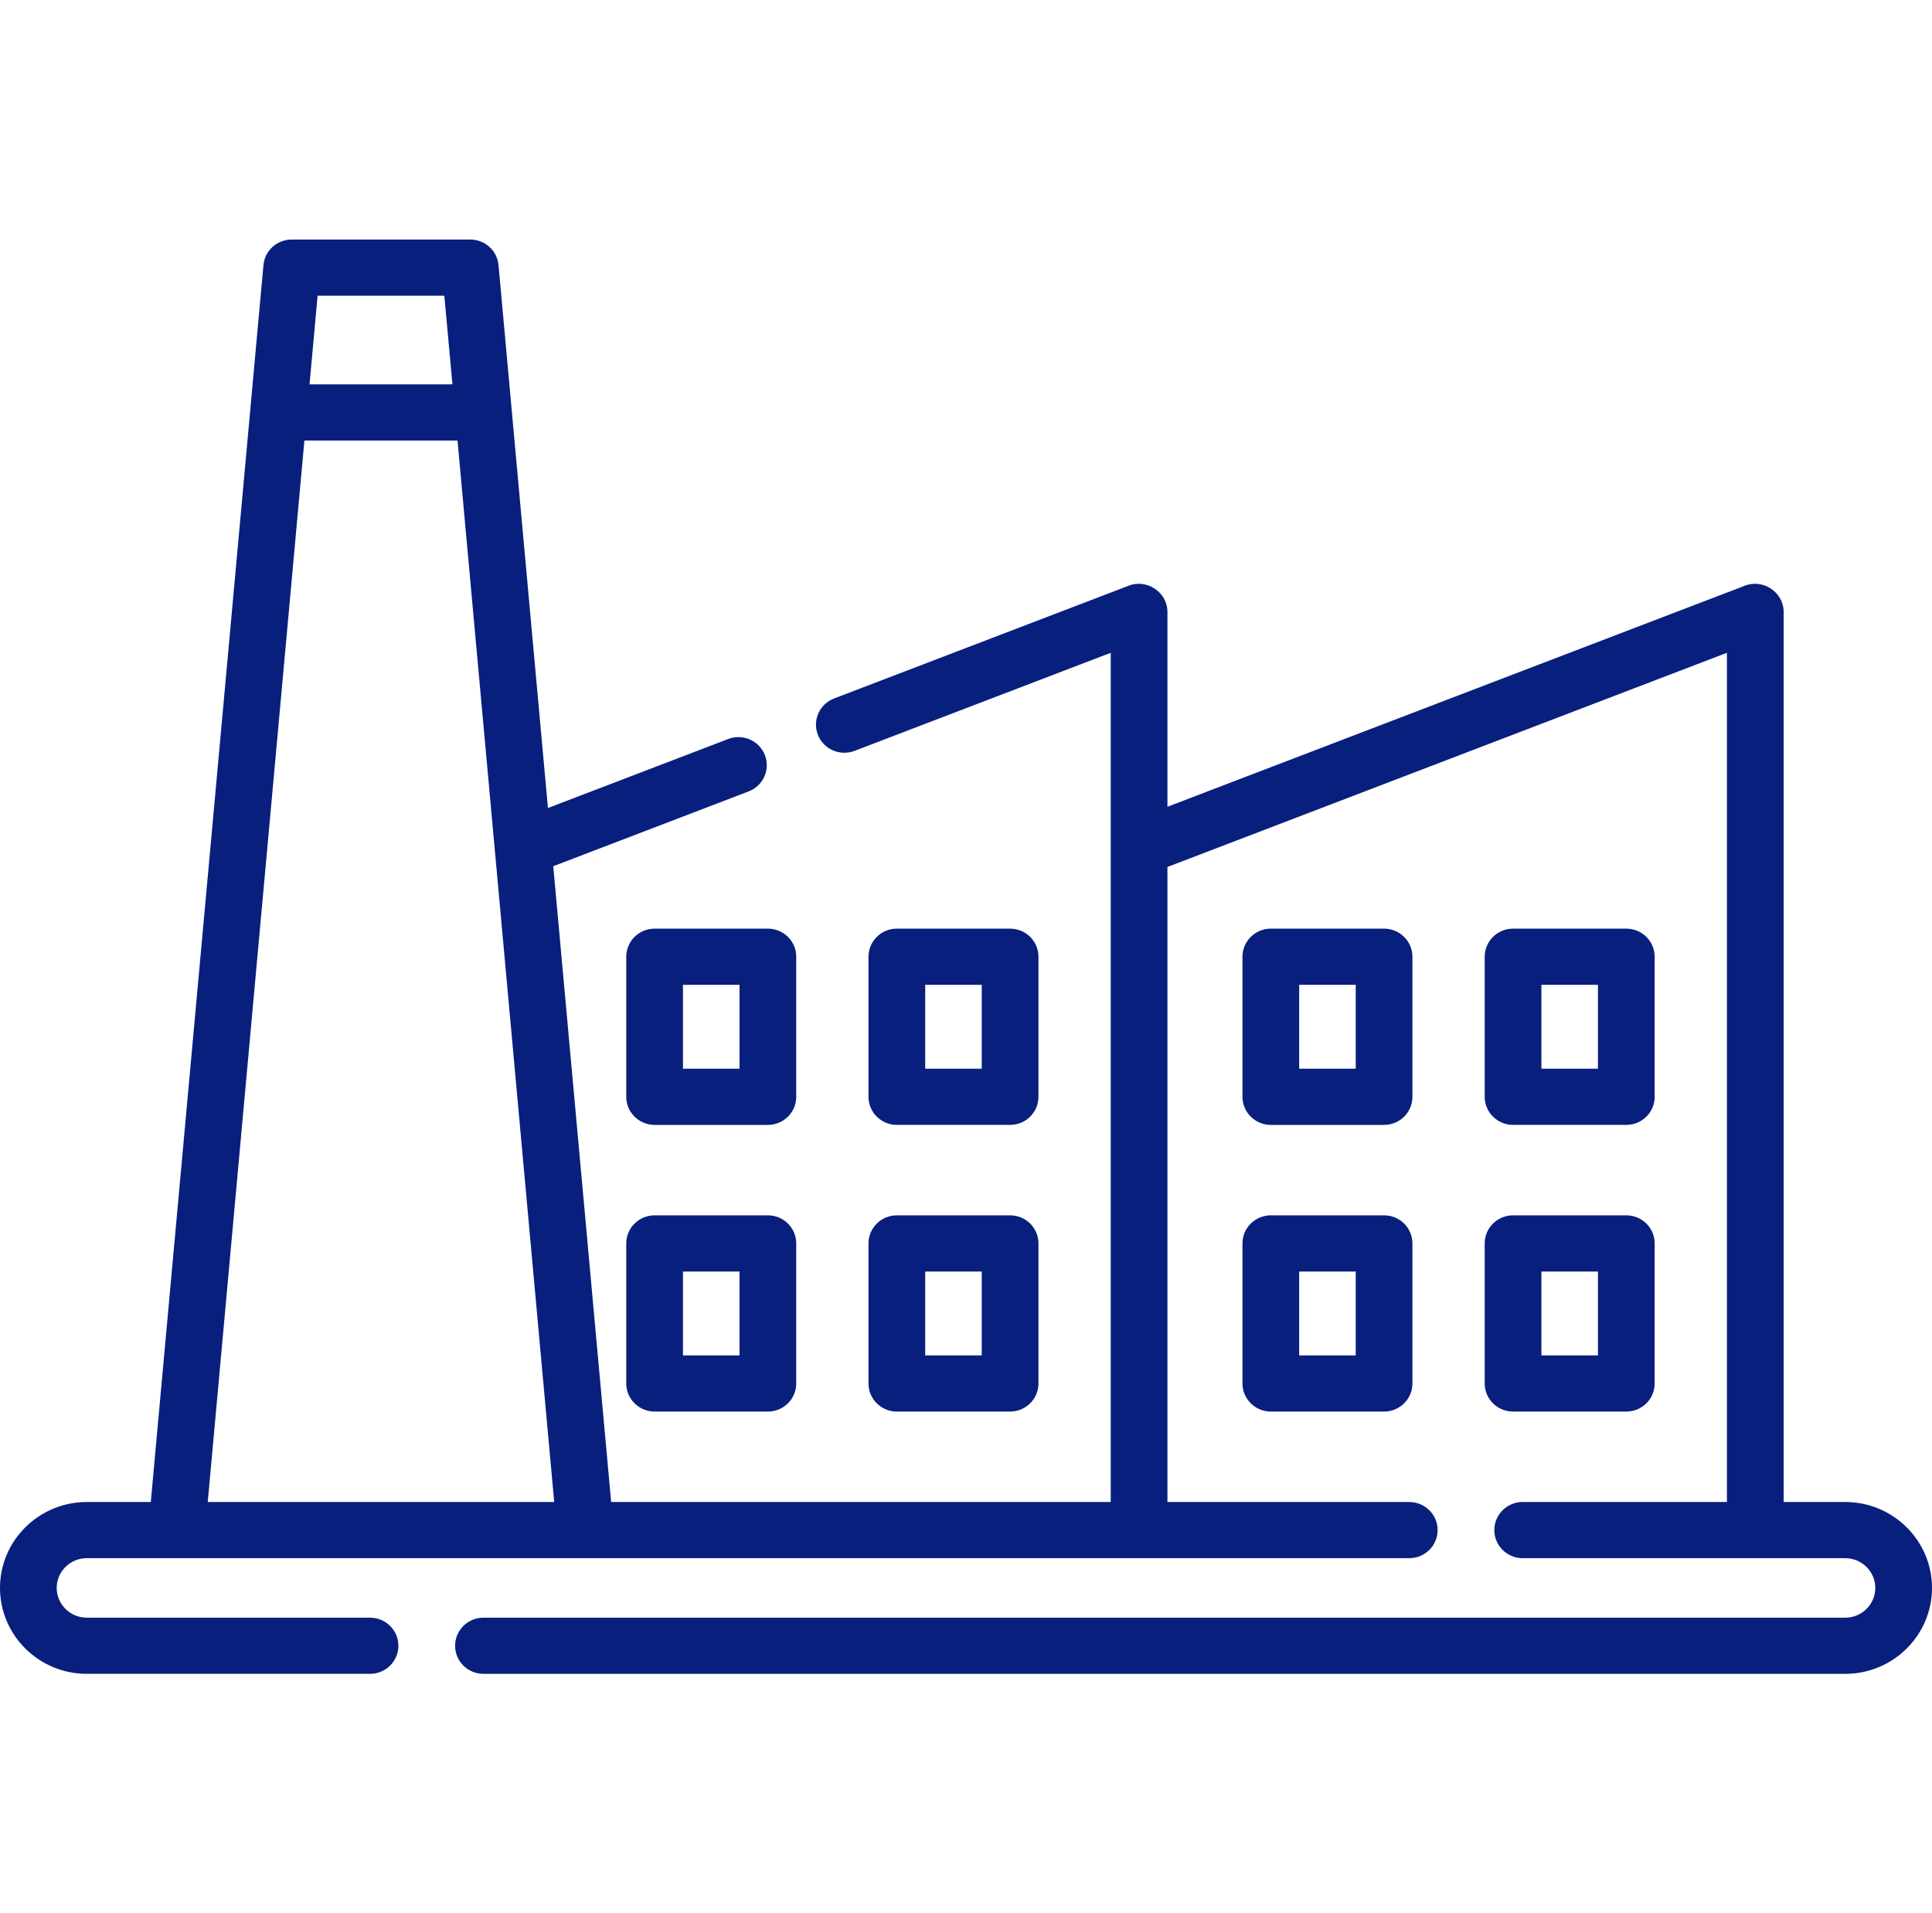 <svg xmlns="http://www.w3.org/2000/svg" width="102" height="101" viewBox="0 0 102 101" fill="none"><path d="M97.42 79.285H94.168V32.296C94.168 31.273 93.096 30.544 92.131 30.913L61.635 42.586V32.296C61.635 31.273 60.563 30.544 59.598 30.913L44.036 36.87C43.265 37.165 42.882 38.023 43.18 38.787C43.478 39.55 44.345 39.93 45.116 39.635L58.641 34.459V79.286H32.266L29.209 45.724L39.525 41.775C40.297 41.48 40.68 40.621 40.382 39.858C40.084 39.094 39.217 38.714 38.446 39.009L28.929 42.652L26.319 13.994C26.249 13.23 25.602 12.644 24.828 12.644H15.4C14.625 12.644 13.978 13.23 13.909 13.994L7.961 79.285H4.58C2.055 79.285 0 81.32 0 83.82C0 86.321 2.055 88.355 4.58 88.355H19.536C20.362 88.355 21.033 87.692 21.033 86.873C21.033 86.054 20.363 85.391 19.536 85.391H4.58C3.705 85.391 2.994 84.686 2.994 83.82C2.994 82.954 3.705 82.25 4.58 82.25H74.402C75.229 82.25 75.899 81.587 75.899 80.768C75.899 79.949 75.229 79.285 74.402 79.285H61.635V45.764L91.173 34.458V79.285H80.39C79.563 79.285 78.893 79.949 78.893 80.768C78.893 81.587 79.563 82.251 80.39 82.251H97.42C98.294 82.251 99.006 82.955 99.006 83.821C99.006 84.686 98.294 85.391 97.42 85.391H25.524C24.697 85.391 24.027 86.055 24.027 86.873C24.027 87.692 24.697 88.356 25.524 88.356H97.42C99.945 88.356 102 86.321 102 83.821C102 81.32 99.945 79.285 97.42 79.285V79.285ZM23.459 15.609L23.886 20.288H16.341L16.768 15.609H23.459ZM16.071 23.253H24.155L29.259 79.285H10.968L16.071 23.253Z" fill="#081F7D"></path><path d="M33.063 50.503V57.896C33.063 58.715 33.734 59.379 34.561 59.379H40.54C41.366 59.379 42.037 58.715 42.037 57.896V50.503C42.037 49.684 41.367 49.02 40.54 49.02H34.561C33.734 49.02 33.063 49.684 33.063 50.503ZM36.058 51.985H39.043V56.414H36.058V51.985Z" fill="#081F7D"></path><path d="M47.349 59.378H53.328C54.155 59.378 54.825 58.715 54.825 57.896V50.502C54.825 49.684 54.155 49.02 53.328 49.02H47.349C46.522 49.02 45.852 49.684 45.852 50.502V57.896C45.852 58.715 46.522 59.378 47.349 59.378V59.378ZM48.846 51.985H51.831V56.413H48.846V51.985Z" fill="#081F7D"></path><path d="M40.54 64.153H34.561C33.734 64.153 33.063 64.816 33.063 65.635V73.028C33.063 73.847 33.734 74.511 34.561 74.511H40.54C41.366 74.511 42.037 73.847 42.037 73.028V65.635C42.037 64.817 41.366 64.153 40.54 64.153ZM39.042 71.546H36.057V67.118H39.042V71.546Z" fill="#081F7D"></path><path d="M45.852 73.028C45.852 73.847 46.522 74.511 47.349 74.511H53.328C54.155 74.511 54.825 73.847 54.825 73.028V65.635C54.825 64.817 54.155 64.153 53.328 64.153H47.349C46.522 64.153 45.852 64.816 45.852 65.635V73.028ZM48.846 67.118H51.831V71.546H48.846V67.118Z" fill="#081F7D"></path><path d="M74.569 50.503C74.569 49.684 73.899 49.02 73.072 49.02H67.093C66.267 49.02 65.596 49.684 65.596 50.503V57.896C65.596 58.715 66.267 59.379 67.093 59.379H73.072C73.899 59.379 74.569 58.715 74.569 57.896V50.503ZM71.575 56.414H68.59V51.985H71.575V56.414Z" fill="#081F7D"></path><path d="M79.882 59.378H85.861C86.688 59.378 87.358 58.715 87.358 57.896V50.502C87.358 49.684 86.688 49.02 85.861 49.02H79.882C79.055 49.02 78.385 49.684 78.385 50.502V57.896C78.385 58.715 79.055 59.378 79.882 59.378ZM81.379 51.985H84.364V56.413H81.379V51.985Z" fill="#081F7D"></path><path d="M73.072 64.153H67.093C66.267 64.153 65.596 64.816 65.596 65.635V73.028C65.596 73.847 66.267 74.511 67.093 74.511H73.072C73.899 74.511 74.569 73.847 74.569 73.028V65.635C74.569 64.817 73.899 64.153 73.072 64.153ZM71.575 71.546H68.59V67.118H71.575V71.546Z" fill="#081F7D"></path><path d="M78.385 73.028C78.385 73.847 79.055 74.511 79.882 74.511H85.861C86.688 74.511 87.358 73.847 87.358 73.028V65.635C87.358 64.817 86.688 64.153 85.861 64.153H79.882C79.055 64.153 78.385 64.816 78.385 65.635V73.028ZM81.379 67.118H84.364V71.546H81.379V67.118Z" fill="#081F7D"></path></svg>
